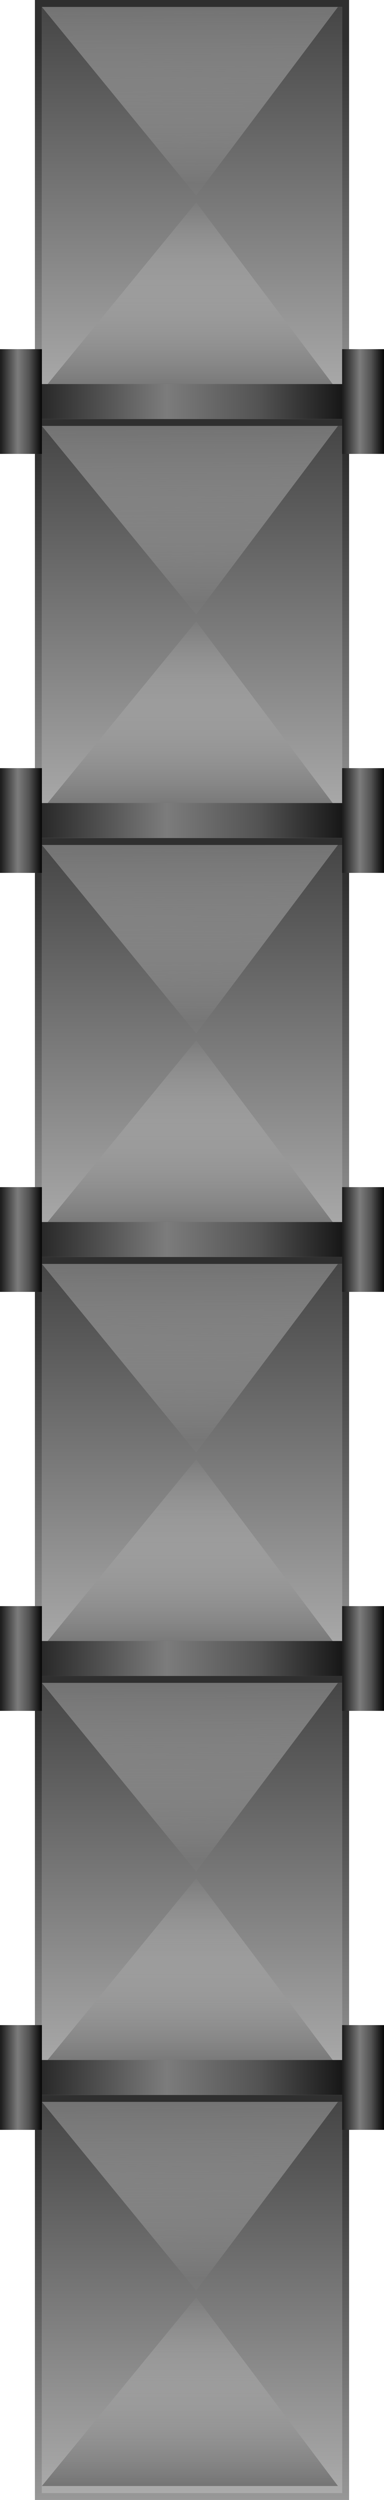 <svg data-name="图层 1" xmlns="http://www.w3.org/2000/svg" xmlns:xlink="http://www.w3.org/1999/xlink" viewBox="0 0 55 358">
    <defs>
        <linearGradient id="rs-tongfengguan_a" x1="-680.43" y1="-18.41" x2="-680.43" y2="-16.96" gradientTransform="matrix(43 0 0 56 29286 1332)" gradientUnits="userSpaceOnUse">
            <stop offset="0" stop-color="#464646"/>
            <stop offset="1" stop-color="#d8d8d8"/>
        </linearGradient>
        <linearGradient id="rs-tongfengguan_b" data-name="未命名的渐变 2" x1="-680.8" y1="-17.44" x2="-680.8" y2="-18.34" gradientTransform="matrix(44 0 0 57 29982.5 1351.5)" gradientUnits="userSpaceOnUse">
            <stop offset="0" stop-color="#979797"/>
            <stop offset="1" stop-color="#2f2f2f"/>
        </linearGradient>
        <linearGradient id="rs-tongfengguan_c" data-name="未命名的渐变 3" x1="-680.22" y1="-16.7" x2="-680.22" y2="-15.7" gradientTransform="matrix(42.45 0 0 27 28900.67 780)" gradientUnits="userSpaceOnUse">
            <stop offset="0" stop-color="#d9d9d9" stop-opacity=".03"/>
            <stop offset="1" stop-color="#737373"/>
        </linearGradient>
        <linearGradient id="rs-tongfengguan_d" data-name="未命名的渐变 4" x1="-680.21" y1="-23.23" x2="-680.22" y2="-22.3" gradientTransform="matrix(42.45 0 0 -27 28900.67 -301)" gradientUnits="userSpaceOnUse">
            <stop offset="0" stop-color="#d9d9d9" stop-opacity=".03"/>
            <stop offset="1" stop-color="#737373"/>
        </linearGradient>
        <linearGradient id="rs-tongfengguan_f" data-name="未命名的渐变 5" x1="-680.43" y1="-78.41" x2="-680.43" y2="-76.96" gradientTransform="matrix(43 0 0 56 29286 4632)" xlink:href="#rs-tongfengguan_a"/>
        <linearGradient id="rs-tongfengguan_g" data-name="未命名的渐变 6" x1="-680.8" y1="-77.44" x2="-680.8" y2="-78.34" gradientTransform="matrix(44 0 0 57 29982.5 4711.5)" xlink:href="#rs-tongfengguan_b"/>
        <linearGradient id="rs-tongfengguan_h" data-name="未命名的渐变 7" x1="-680.22" y1="-76.7" x2="-680.22" y2="-75.7" gradientTransform="matrix(42.45 0 0 27 28900.67 2340)" xlink:href="#rs-tongfengguan_c"/>
        <linearGradient id="rs-tongfengguan_i" data-name="未命名的渐变 8" x1="-680.21" y1="-83.23" x2="-680.22" y2="-82.3" gradientTransform="matrix(42.45 0 0 -27 28900.67 -1981)" xlink:href="#rs-tongfengguan_d"/>
        <linearGradient id="rs-tongfengguan_e" data-name="未命名的渐变 9" x1="-676.87" y1="-12.7" x2="-675.65" y2="-12.7" gradientTransform="matrix(49 0 0 5 33171 361)" gradientUnits="userSpaceOnUse">
            <stop offset="0" stop-color="#1e1e1e"/>
            <stop offset=".33" stop-color="#7c7c7c"/>
            <stop offset=".55" stop-color="#535353"/>
            <stop offset=".82"/>
            <stop offset="1" stop-color="#1d1d1d"/>
        </linearGradient>
        <linearGradient id="rs-tongfengguan_j" data-name="未命名的渐变 10" x1="-575.81" y1="-24.57" x2="-574.59" y2="-24.57" gradientTransform="matrix(6 0 0 15 3455 666)" xlink:href="#rs-tongfengguan_e"/>
        <linearGradient id="rs-tongfengguan_k" data-name="未命名的渐变 11" x1="-575.81" y1="-24.57" x2="-574.59" y2="-24.57" gradientTransform="matrix(6 0 0 15 3504 666)" xlink:href="#rs-tongfengguan_e"/>
        <linearGradient id="rs-tongfengguan_l" data-name="未命名的渐变 12" x1="-680.43" y1="-138.41" x2="-680.43" y2="-136.96" gradientTransform="matrix(43 0 0 56 29286 7932)" xlink:href="#rs-tongfengguan_a"/>
        <linearGradient id="rs-tongfengguan_m" data-name="未命名的渐变 13" x1="-680.8" y1="-137.44" x2="-680.8" y2="-138.34" gradientTransform="matrix(44 0 0 57 29982.5 8071.5)" xlink:href="#rs-tongfengguan_b"/>
        <linearGradient id="rs-tongfengguan_n" data-name="未命名的渐变 14" x1="-680.22" y1="-136.7" x2="-680.22" y2="-135.7" gradientTransform="matrix(42.45 0 0 27 28900.67 3900)" xlink:href="#rs-tongfengguan_c"/>
        <linearGradient id="rs-tongfengguan_o" data-name="未命名的渐变 15" x1="-680.21" y1="-143.23" x2="-680.22" y2="-142.3" gradientTransform="matrix(42.45 0 0 -27 28900.67 -3661)" xlink:href="#rs-tongfengguan_d"/>
        <linearGradient id="rs-tongfengguan_p" data-name="未命名的渐变 16" x1="-676.87" y1="-72.7" x2="-675.65" y2="-72.7" gradientTransform="matrix(49 0 0 5 33171 601)" xlink:href="#rs-tongfengguan_e"/>
        <linearGradient id="rs-tongfengguan_q" data-name="未命名的渐变 17" x1="-575.81" y1="-84.57" x2="-574.59" y2="-84.57" gradientTransform="matrix(6 0 0 15 3455 1506)" xlink:href="#rs-tongfengguan_e"/>
        <linearGradient id="rs-tongfengguan_r" data-name="未命名的渐变 18" x1="-575.81" y1="-84.57" x2="-574.59" y2="-84.57" gradientTransform="matrix(6 0 0 15 3504 1506)" xlink:href="#rs-tongfengguan_e"/>
        <linearGradient id="rs-tongfengguan_s" data-name="未命名的渐变 19" x1="-680.43" y1="-198.41" x2="-680.43" y2="-196.96" gradientTransform="matrix(43 0 0 56 29286 11232)" xlink:href="#rs-tongfengguan_a"/>
        <linearGradient id="rs-tongfengguan_t" data-name="未命名的渐变 20" x1="-680.8" y1="-197.44" x2="-680.8" y2="-198.34" gradientTransform="matrix(44 0 0 57 29982.5 11431.5)" xlink:href="#rs-tongfengguan_b"/>
        <linearGradient id="rs-tongfengguan_u" data-name="未命名的渐变 21" x1="-680.22" y1="-196.7" x2="-680.22" y2="-195.7" gradientTransform="matrix(42.45 0 0 27 28900.67 5460)" xlink:href="#rs-tongfengguan_c"/>
        <linearGradient id="rs-tongfengguan_v" data-name="未命名的渐变 22" x1="-680.21" y1="-203.23" x2="-680.22" y2="-202.3" gradientTransform="matrix(42.45 0 0 -27 28900.67 -5341)" xlink:href="#rs-tongfengguan_d"/>
        <linearGradient id="rs-tongfengguan_w" data-name="未命名的渐变 23" x1="-676.87" y1="-132.7" x2="-675.65" y2="-132.7" gradientTransform="matrix(49 0 0 5 33171 841)" xlink:href="#rs-tongfengguan_e"/>
        <linearGradient id="rs-tongfengguan_x" data-name="未命名的渐变 24" x1="-575.81" y1="-144.57" x2="-574.59" y2="-144.57" gradientTransform="matrix(6 0 0 15 3455 2346)" xlink:href="#rs-tongfengguan_e"/>
        <linearGradient id="rs-tongfengguan_y" data-name="未命名的渐变 25" x1="-575.81" y1="-144.57" x2="-574.59" y2="-144.57" gradientTransform="matrix(6 0 0 15 3504 2346)" xlink:href="#rs-tongfengguan_e"/>
        <linearGradient id="rs-tongfengguan_z" data-name="未命名的渐变 26" x1="-680.43" y1="-258.41" x2="-680.43" y2="-256.96" gradientTransform="matrix(43 0 0 56 29286 14532)" xlink:href="#rs-tongfengguan_a"/>
        <linearGradient id="rs-tongfengguan_A" data-name="未命名的渐变 27" x1="-680.8" y1="-257.44" x2="-680.8" y2="-258.34" gradientTransform="matrix(44 0 0 57 29982.5 14791.5)" xlink:href="#rs-tongfengguan_b"/>
        <linearGradient id="rs-tongfengguan_B" data-name="未命名的渐变 28" x1="-680.22" y1="-256.7" x2="-680.22" y2="-255.7" gradientTransform="matrix(42.45 0 0 27 28900.67 7020)" xlink:href="#rs-tongfengguan_c"/>
        <linearGradient id="rs-tongfengguan_C" data-name="未命名的渐变 29" x1="-680.21" y1="-263.23" x2="-680.22" y2="-262.3" gradientTransform="matrix(42.45 0 0 -27 28900.67 -7021)" xlink:href="#rs-tongfengguan_d"/>
        <linearGradient id="rs-tongfengguan_D" data-name="未命名的渐变 30" x1="-676.87" y1="-192.7" x2="-675.65" y2="-192.7" gradientTransform="matrix(49 0 0 5 33171 1081)" xlink:href="#rs-tongfengguan_e"/>
        <linearGradient id="rs-tongfengguan_E" data-name="未命名的渐变 31" x1="-575.81" y1="-204.57" x2="-574.59" y2="-204.57" gradientTransform="matrix(6 0 0 15 3455 3186)" xlink:href="#rs-tongfengguan_e"/>
        <linearGradient id="rs-tongfengguan_F" data-name="未命名的渐变 32" x1="-575.81" y1="-204.57" x2="-574.59" y2="-204.57" gradientTransform="matrix(6 0 0 15 3504 3186)" xlink:href="#rs-tongfengguan_e"/>
        <linearGradient id="rs-tongfengguan_G" data-name="未命名的渐变 33" x1="-680.43" y1="-318.41" x2="-680.43" y2="-316.96" gradientTransform="matrix(43 0 0 56 29286 17832)" xlink:href="#rs-tongfengguan_a"/>
        <linearGradient id="rs-tongfengguan_H" data-name="未命名的渐变 34" x1="-680.8" y1="-317.44" x2="-680.8" y2="-318.34" gradientTransform="matrix(44 0 0 57 29982.5 18151.5)" xlink:href="#rs-tongfengguan_b"/>
        <linearGradient id="rs-tongfengguan_I" data-name="未命名的渐变 35" x1="-680.22" y1="-316.7" x2="-680.22" y2="-315.7" gradientTransform="matrix(42.45 0 0 27 28900.67 8580)" xlink:href="#rs-tongfengguan_c"/>
        <linearGradient id="rs-tongfengguan_J" data-name="未命名的渐变 36" x1="-680.21" y1="-323.23" x2="-680.22" y2="-322.3" gradientTransform="matrix(42.45 0 0 -27 28900.67 -8701)" xlink:href="#rs-tongfengguan_d"/>
        <linearGradient id="rs-tongfengguan_K" data-name="未命名的渐变 37" x1="-676.87" y1="-252.7" x2="-675.65" y2="-252.7" gradientTransform="matrix(49 0 0 5 33171 1321)" xlink:href="#rs-tongfengguan_e"/>
        <linearGradient id="rs-tongfengguan_L" data-name="未命名的渐变 38" x1="-575.81" y1="-264.57" x2="-574.59" y2="-264.57" gradientTransform="matrix(6 0 0 15 3455 4026)" xlink:href="#rs-tongfengguan_e"/>
        <linearGradient id="rs-tongfengguan_M" data-name="未命名的渐变 39" x1="-575.81" y1="-264.57" x2="-574.59" y2="-264.57" gradientTransform="matrix(6 0 0 15 3504 4026)" xlink:href="#rs-tongfengguan_e"/>
    </defs>
    <path fill="url(#rs-tongfengguan_a)" d="M6 301h43v56H6z"/>
    <path fill="none" stroke="url(#rs-tongfengguan_b)" d="M5.5 300.5h44v57h-44z"/>
    <path fill="none" d="M6 301h43v56H6z"/>
    <path data-name="Path-3" fill="url(#rs-tongfengguan_c)" d="M6 356l22.1-27 20.3 27H6z"/>
    <path fill="url(#rs-tongfengguan_d)" d="M6 301l22.1 27 20.3-27H6z"/>
    <g data-name="Rectangle-20-Copy-4">
        <path fill="url(#rs-tongfengguan_f)" d="M6 241h43v56H6z"/>
        <path fill="none" stroke="url(#rs-tongfengguan_g)" d="M5.5 240.5h44v57h-44z"/>
    </g>
    <g data-name="Group-10">
        <path data-name="Rectangle-20-Copy-5" fill="none" d="M6 241h43v56H6z"/>
        <path data-name="Path-3" fill="url(#rs-tongfengguan_h)" d="M6 296l22.1-27 20.3 27H6z"/>
        <path data-name="Path-3-Copy" fill="url(#rs-tongfengguan_i)" d="M6 241l22.1 27 20.3-27H6z"/>
    </g>
    <g>
        <path fill="url(#rs-tongfengguan_e)" d="M3 295h49v5H3z"/>
        <path fill="url(#rs-tongfengguan_j)" d="M0 290h6v15H0z"/>
        <path fill="url(#rs-tongfengguan_k)" d="M49 290h6v15h-6z"/>
    </g>
    <g>
        <g data-name="Rectangle-20-Copy-4">
            <path fill="url(#rs-tongfengguan_l)" d="M6 181h43v56H6z"/>
            <path fill="none" stroke="url(#rs-tongfengguan_m)" d="M5.5 180.5h44v57h-44z"/>
        </g>
        <g data-name="Group-10">
            <path data-name="Rectangle-20-Copy-5" fill="none" d="M6 181h43v56H6z"/>
            <path data-name="Path-3" fill="url(#rs-tongfengguan_n)" d="M6 236l22.1-27 20.3 27H6z"/>
            <path data-name="Path-3-Copy" fill="url(#rs-tongfengguan_o)" d="M6 181l22.1 27 20.3-27H6z"/>
        </g>
        <g>
            <path data-name="Rectangle-20-Copy" fill="url(#rs-tongfengguan_p)" d="M3 235h49v5H3z"/>
            <path data-name="Rectangle-20-Copy-2" fill="url(#rs-tongfengguan_q)" d="M0 230h6v15H0z"/>
            <path data-name="Rectangle-20-Copy-3" fill="url(#rs-tongfengguan_r)" d="M49 230h6v15h-6z"/>
        </g>
    </g>
    <g>
        <g data-name="Group-11-Copy-2">
            <g data-name="Rectangle-20-Copy-4">
                <path fill="url(#rs-tongfengguan_s)" d="M6 121h43v56H6z"/>
                <path fill="none" stroke="url(#rs-tongfengguan_t)" d="M5.5 120.5h44v57h-44z"/>
            </g>
            <g data-name="Group-10">
                <path data-name="Rectangle-20-Copy-5" fill="none" d="M6 121h43v56H6z"/>
                <path data-name="Path-3" fill="url(#rs-tongfengguan_u)" d="M6 176l22.1-27 20.3 27H6z"/>
                <path data-name="Path-3-Copy" fill="url(#rs-tongfengguan_v)" d="M6 121l22.1 27 20.3-27H6z"/>
            </g>
        </g>
        <g data-name="Group-9-Copy">
            <path data-name="Rectangle-20-Copy" fill="url(#rs-tongfengguan_w)" d="M3 175h49v5H3z"/>
            <path data-name="Rectangle-20-Copy-2" fill="url(#rs-tongfengguan_x)" d="M0 170h6v15H0z"/>
            <path data-name="Rectangle-20-Copy-3" fill="url(#rs-tongfengguan_y)" d="M49 170h6v15h-6z"/>
        </g>
    </g>
    <g>
        <g data-name="Group-11-Copy-2">
            <g data-name="Rectangle-20-Copy-4">
                <path fill="url(#rs-tongfengguan_z)" d="M6 61h43v56H6z"/>
                <path fill="none" stroke="url(#rs-tongfengguan_A)" d="M5.5 60.5h44v57h-44z"/>
            </g>
            <g data-name="Group-10">
                <path data-name="Rectangle-20-Copy-5" fill="none" d="M6 61h43v56H6z"/>
                <path data-name="Path-3" fill="url(#rs-tongfengguan_B)" d="M6 116l22.1-27 20.3 27H6z"/>
                <path data-name="Path-3-Copy" fill="url(#rs-tongfengguan_C)" d="M6 61l22.1 27 20.3-27H6z"/>
            </g>
        </g>
        <g data-name="Group-9-Copy">
            <path data-name="Rectangle-20-Copy" fill="url(#rs-tongfengguan_D)" d="M3 115h49v5H3z"/>
            <path data-name="Rectangle-20-Copy-2" fill="url(#rs-tongfengguan_E)" d="M0 110h6v15H0z"/>
            <path data-name="Rectangle-20-Copy-3" fill="url(#rs-tongfengguan_F)" d="M49 110h6v15h-6z"/>
        </g>
    </g>
    <g>
        <g data-name="Group-11-Copy-2">
            <g data-name="Rectangle-20-Copy-4">
                <path fill="url(#rs-tongfengguan_G)" d="M6 1h43v56H6z"/>
                <path fill="none" stroke="url(#rs-tongfengguan_H)" d="M5.5.5h44v57h-44z"/>
            </g>
            <g data-name="Group-10">
                <path data-name="Rectangle-20-Copy-5" fill="none" d="M6 1h43v56H6z"/>
                <path data-name="Path-3" fill="url(#rs-tongfengguan_I)" d="M6 56l22.1-27 20.3 27H6z"/>
                <path data-name="Path-3-Copy" fill="url(#rs-tongfengguan_J)" d="M6 1l22.1 27L48.4 1H6z"/>
            </g>
        </g>
        <g data-name="Group-9-Copy">
            <path data-name="Rectangle-20-Copy" fill="url(#rs-tongfengguan_K)" d="M3 55h49v5H3z"/>
            <path data-name="Rectangle-20-Copy-2" fill="url(#rs-tongfengguan_L)" d="M0 50h6v15H0z"/>
            <path data-name="Rectangle-20-Copy-3" fill="url(#rs-tongfengguan_M)" d="M49 50h6v15h-6z"/>
        </g>
    </g>
</svg>
